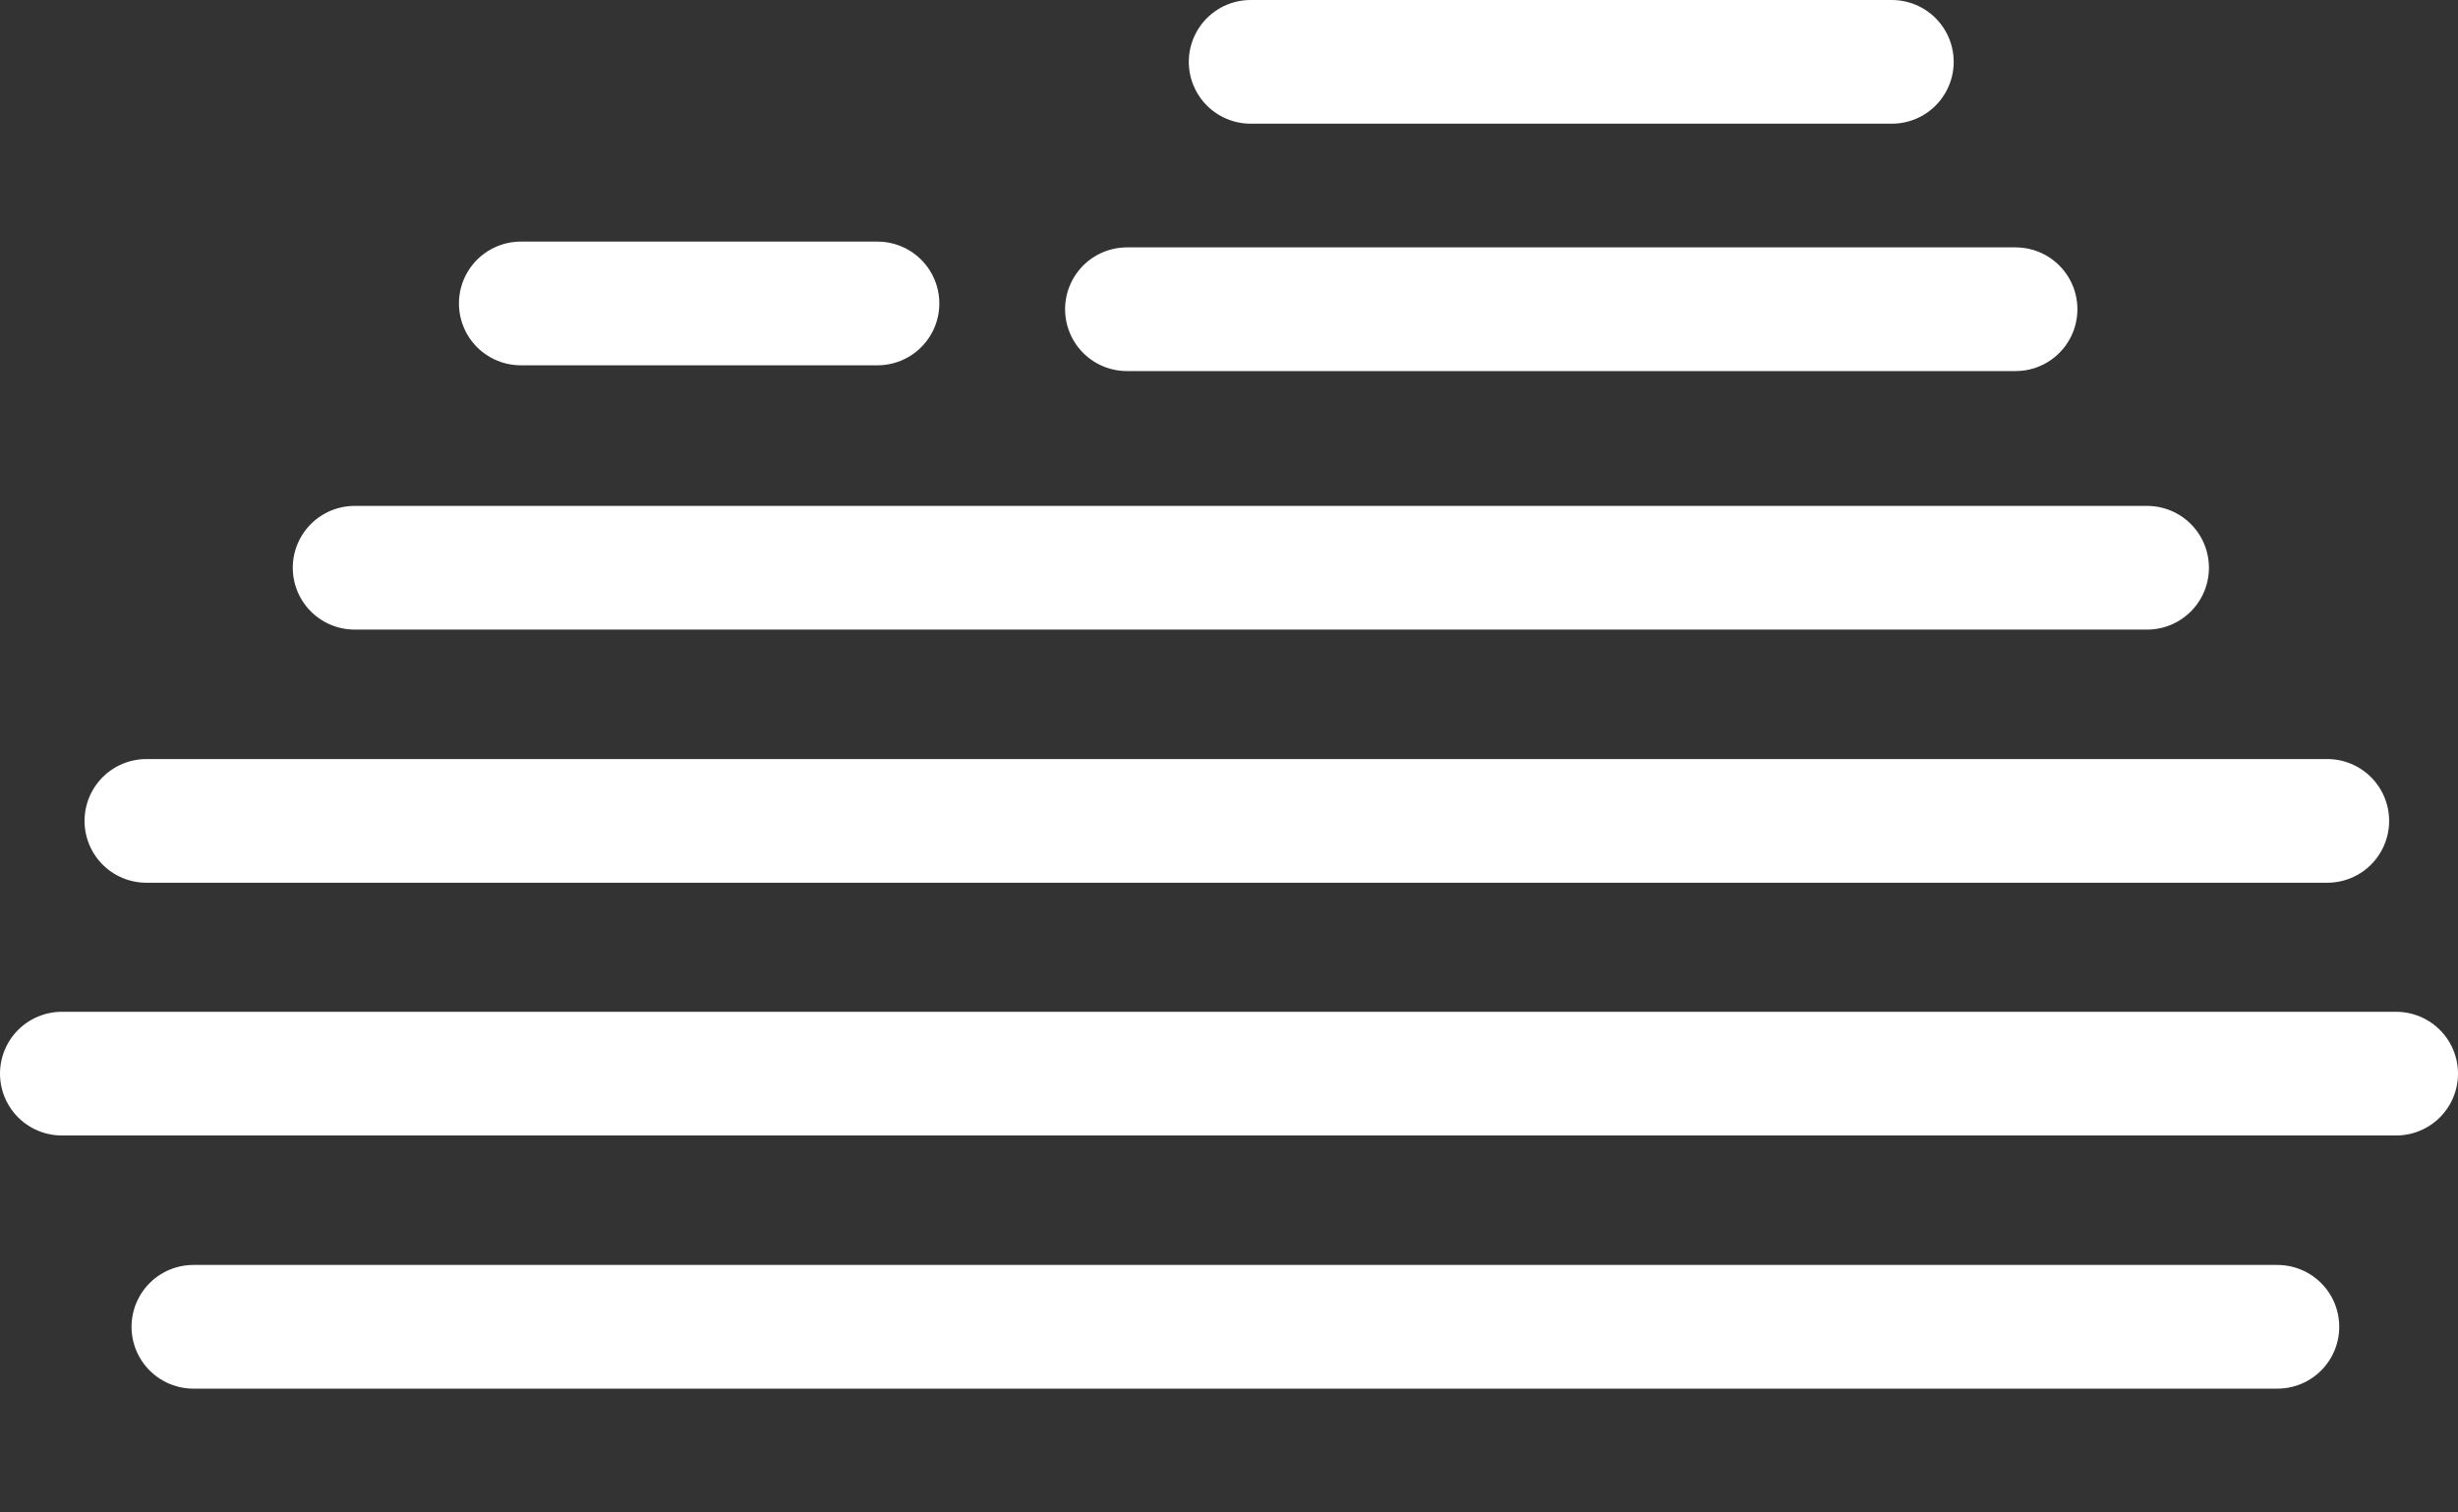 <svg xmlns="http://www.w3.org/2000/svg" viewBox="0 0 59.61 36.68"><rect x="0" y="0" width="59.61" height="36.68" fill="#333333" stroke="none"/><defs><style>.cls-1{fill:none;stroke:#fff;stroke-linecap:round;stroke-linejoin:round;stroke-width:3px;}</style></defs><g id="Layer_2" data-name="Layer 2"><g id="Layer_1-2" data-name="Layer 1"><line class="cls-1" x1="4.69" y1="32.18" x2="55.23" y2="32.18"/><line class="cls-1" x1="1.5" y1="26.04" x2="58.11" y2="26.04"/><line class="cls-1" x1="3.55" y1="19.91" x2="56.44" y2="19.91"/><line class="cls-1" x1="8.6" y1="13.77" x2="52.07" y2="13.77"/><line class="cls-1" x1="30.33" y1="1.5" x2="45.88" y2="1.5"/><line class="cls-1" x1="12.63" y1="7.36" x2="21.28" y2="7.36"/><line class="cls-1" x1="27.33" y1="7.5" x2="48.88" y2="7.5"/><line class="cls-1" x1="9.69" y1="38.18" x2="51.23" y2="38.18"/></g></g></svg>